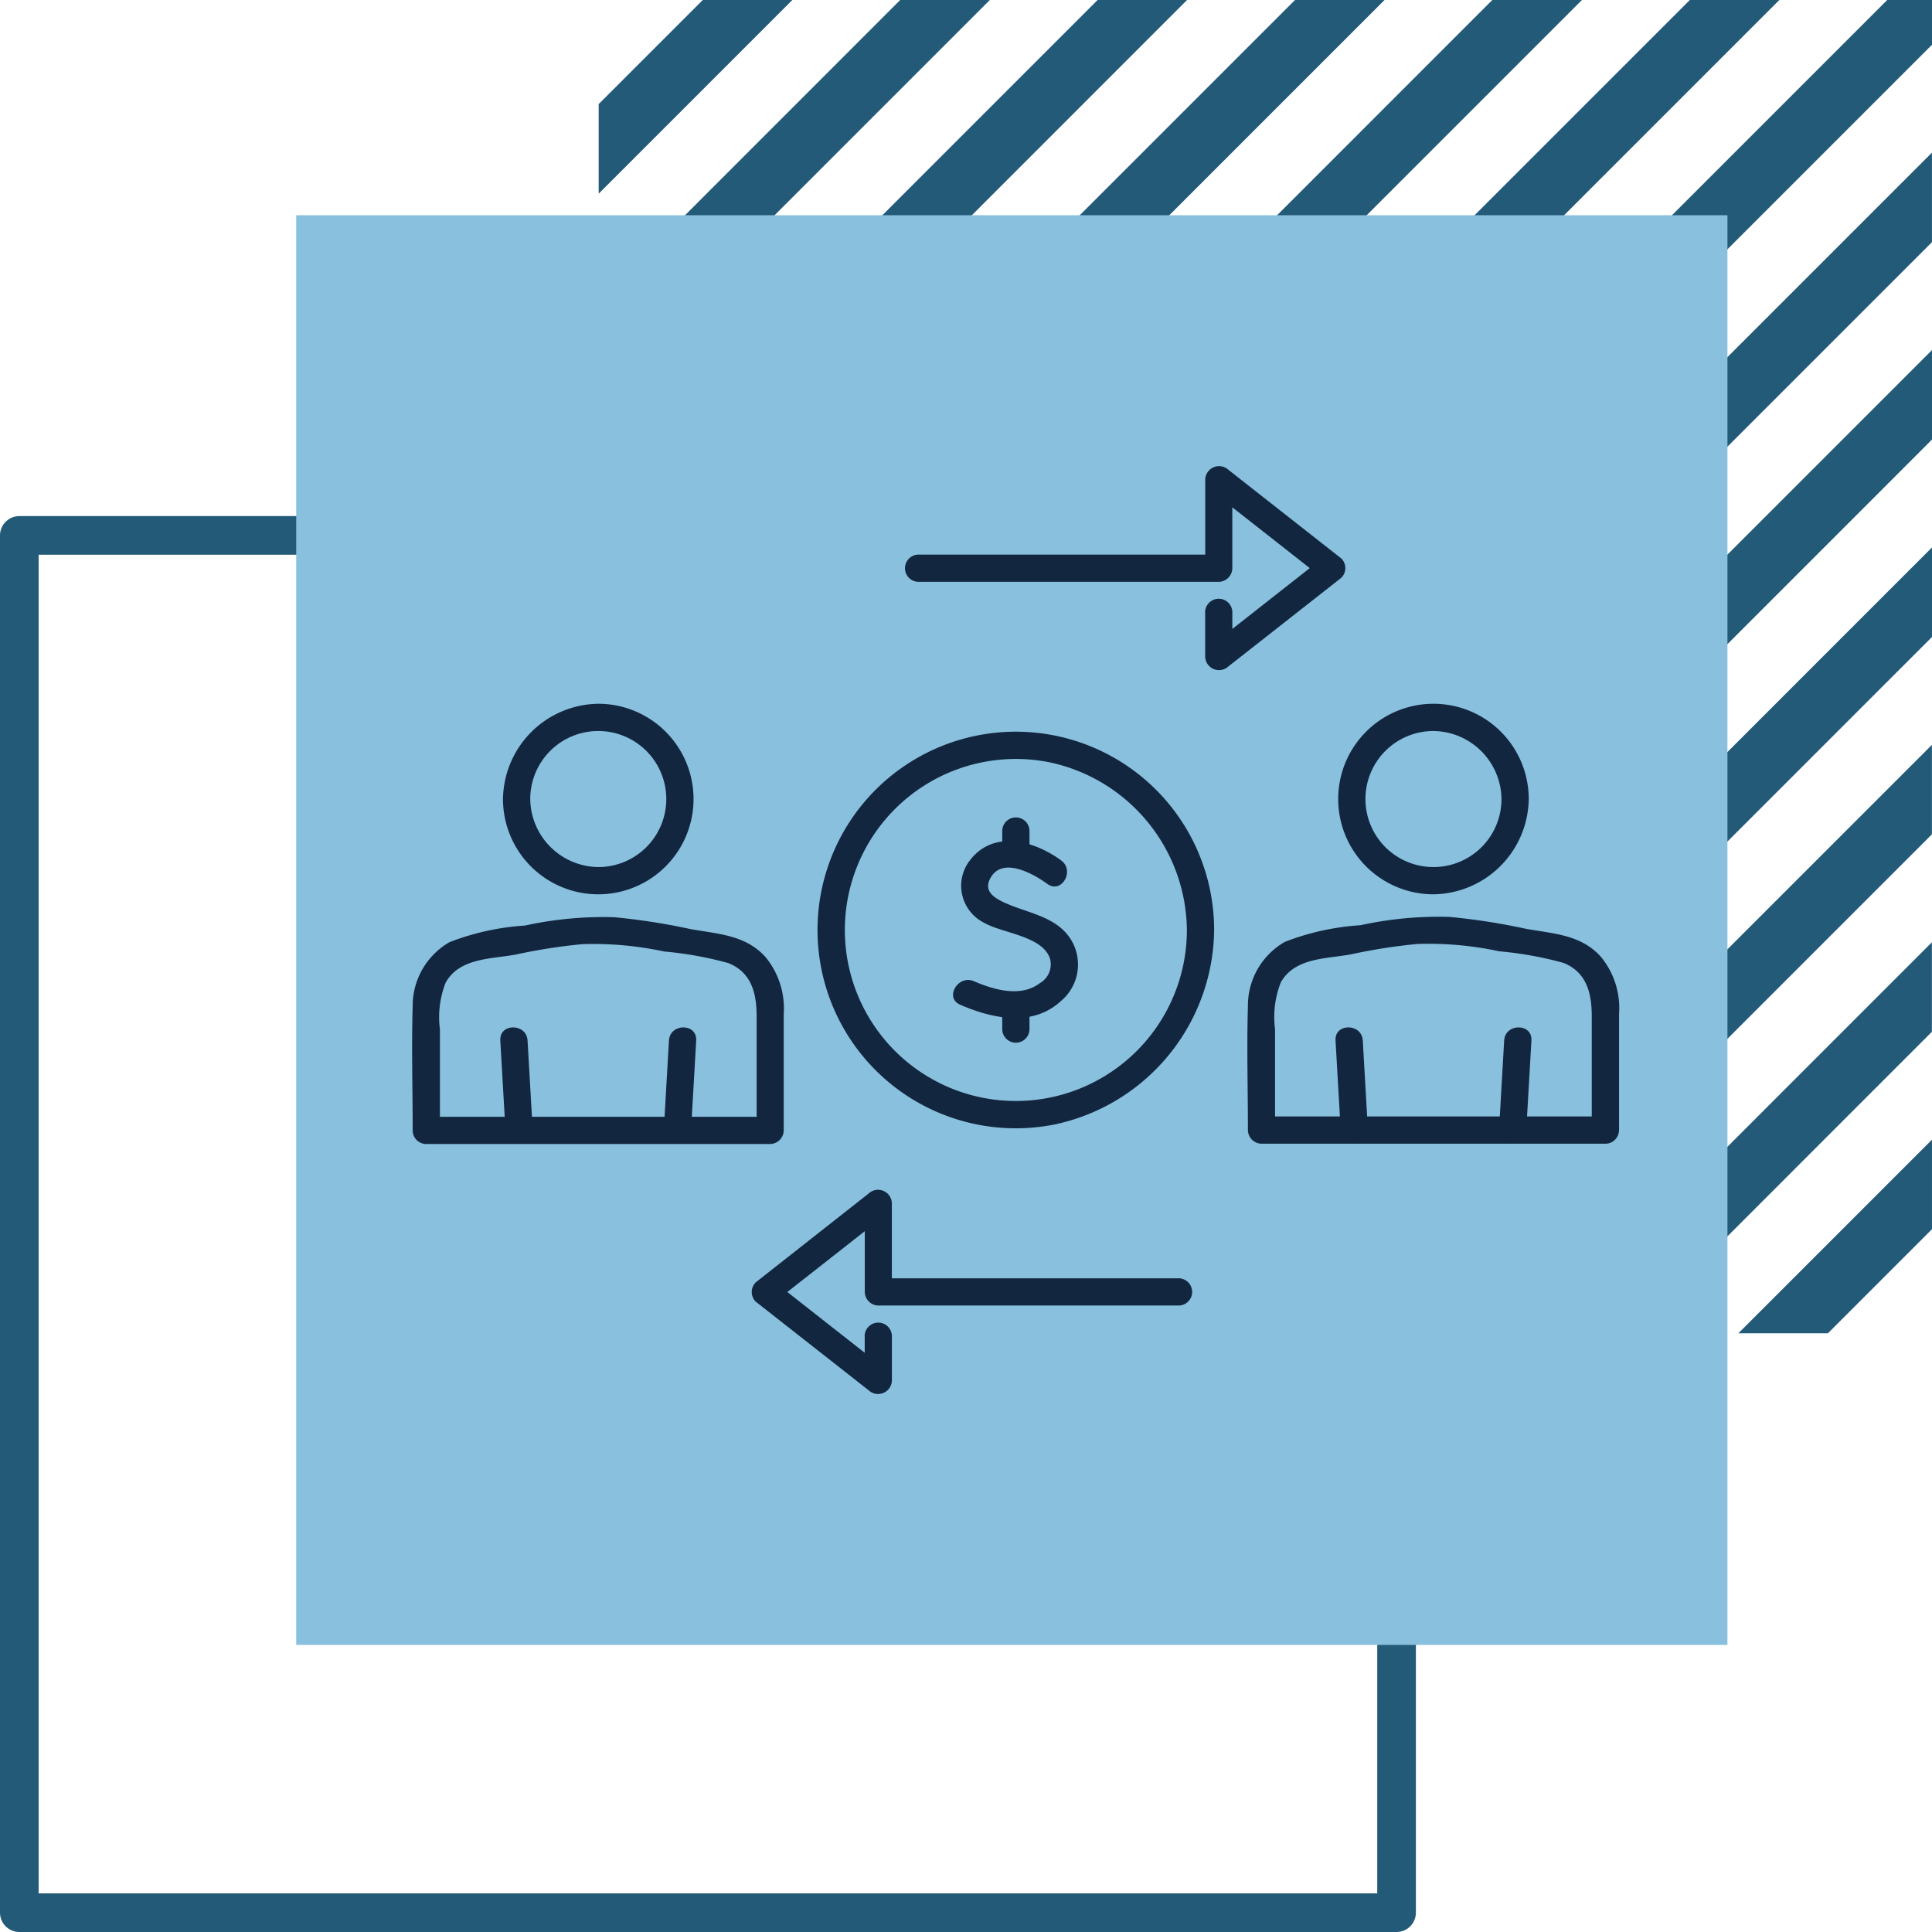 <svg xmlns="http://www.w3.org/2000/svg" xmlns:xlink="http://www.w3.org/1999/xlink" width="100" height="100" viewBox="0 0 100 100">
  <defs>
    <clipPath id="clip-path">
      <rect id="Rectangle_405058" data-name="Rectangle 405058" width="62.471" height="47.997" fill="#12263f"/>
    </clipPath>
  </defs>
  <g id="img26" transform="translate(-505.713 -7988)">
    <g id="Group_1101010" data-name="Group 1101010" transform="translate(536.702 7988)">
      <path id="Path_875656" data-name="Path 875656" d="M208.54,10.626,141.848,77.319v2.317h2.317l66.693-66.693V10.626Z" transform="translate(-141.847 -10.626)" fill="#225a78"/>
      <path id="Path_875657" data-name="Path 875657" d="M198.323,10.626,141.848,67.1v4.635l61.109-61.11Z" transform="translate(-141.847 -10.626)" fill="#225a78"/>
      <path id="Path_875658" data-name="Path 875658" d="M188.1,10.626,141.847,56.884v4.634l50.892-50.892Z" transform="translate(-141.847 -10.626)" fill="#225a78"/>
      <path id="Path_875659" data-name="Path 875659" d="M177.887,10.626l-36.04,36.041V51.3l40.675-40.675Z" transform="translate(-141.847 -10.626)" fill="#225a78"/>
      <path id="Path_875660" data-name="Path 875660" d="M167.67,10.626,141.847,36.449v4.634L172.3,10.626Z" transform="translate(-141.847 -10.626)" fill="#225a78"/>
      <path id="Path_875661" data-name="Path 875661" d="M157.452,10.626l-15.6,15.605v4.635l20.239-20.24Z" transform="translate(-141.847 -10.626)" fill="#225a78"/>
      <path id="Path_875662" data-name="Path 875662" d="M147.234,10.626l-5.388,5.388v4.635l10.022-10.022Z" transform="translate(-141.847 -10.626)" fill="#225a78"/>
      <path id="Path_875663" data-name="Path 875663" d="M268.109,146.91h4.634l5.387-5.388v-4.634Z" transform="translate(-209.12 -77.899)" fill="#225a78"/>
      <path id="Path_875664" data-name="Path 875664" d="M246.238,135.257h4.635l15.6-15.606v-4.634Z" transform="translate(-197.467 -66.246)" fill="#225a78"/>
      <path id="Path_875665" data-name="Path 875665" d="M224.368,123.6H229l25.822-25.823V93.147Z" transform="translate(-185.815 -54.594)" fill="#225a78"/>
      <path id="Path_875666" data-name="Path 875666" d="M202.5,111.952h4.634l36.04-36.041V71.277Z" transform="translate(-174.163 -42.941)" fill="#225a78"/>
      <path id="Path_875667" data-name="Path 875667" d="M180.628,100.3h4.634L231.52,54.041V49.407Z" transform="translate(-162.509 -31.289)" fill="#225a78"/>
      <path id="Path_875668" data-name="Path 875668" d="M158.757,88.646h4.634l56.475-56.476V27.536Z" transform="translate(-150.857 -19.636)" fill="#225a78"/>
    </g>
    <rect id="Rectangle_403642" data-name="Rectangle 403642" width="71.286" height="71.286" transform="translate(506.713 8015.713)" fill="none" stroke="#225a78" stroke-linecap="round" stroke-linejoin="round" stroke-width="2"/>
    <rect id="Rectangle_403641" data-name="Rectangle 403641" width="74.08" height="74" transform="translate(521.045 7999.141)" fill="#88c0de"/>
    <g id="Group_1102764" data-name="Group 1102764" transform="translate(527.045 8012.141)">
      <g id="Group_1102763" data-name="Group 1102763" clip-path="url(#clip-path)">
        <path id="Path_879106" data-name="Path 879106" d="M124.174,7.554v2.3a.715.715,0,0,0,1.2.5l5.846-4.589a.705.705,0,0,0,0-1L125.377.177a.715.715,0,0,0-1.2.5V5.265l.7-.7H109.341a.705.705,0,0,0,0,1.41h15.537a.715.715,0,0,0,.7-.7V.675l-1.2.5,5.846,4.589v-1L124.38,9.356l1.2.5v-2.3a.705.705,0,0,0-1.41,0" transform="translate(-83.126 0)" fill="#12263f"/>
        <path id="Path_879107" data-name="Path 879107" d="M80.652,166.988v2.3l1.2-.5L76.01,164.2v1l5.846-4.589-1.2-.5V164.7a.715.715,0,0,0,.7.7H96.895a.705.705,0,0,0,0-1.41H81.357l.7.7v-4.589a.714.714,0,0,0-1.2-.5L75.013,164.2a.705.705,0,0,0,0,1l5.846,4.589a.715.715,0,0,0,1.2-.5v-2.3a.705.705,0,0,0-1.41,0" transform="translate(-57.227 -121.967)" fill="#12263f"/>
        <path id="Path_879108" data-name="Path 879108" d="M203.387,124.237l.267,4.643c.052.9,1.462.908,1.41,0l-.267-4.643c-.052-.9-1.462-.908-1.41,0" transform="translate(-155.592 -94.523)" fill="#12263f"/>
        <path id="Path_879109" data-name="Path 879109" d="M239.66,124.237l-.267,4.643c-.052.907,1.358.9,1.41,0l.267-4.643c.052-.907-1.358-.9-1.41,0" transform="translate(-183.136 -94.523)" fill="#12263f"/>
        <path id="Path_879110" data-name="Path 879110" d="M203.206,110.2v-6.032a4.168,4.168,0,0,0-.951-2.955c-1.042-1.149-2.477-1.182-3.9-1.443a33.277,33.277,0,0,0-3.928-.609,18.969,18.969,0,0,0-4.608.431,13.1,13.1,0,0,0-3.907.859,3.8,3.8,0,0,0-1.916,3.329c-.063,2.136,0,4.283,0,6.42a.715.715,0,0,0,.7.7h17.8a.705.705,0,0,0,0-1.41H184.7l.7.7v-5.223a4.87,4.87,0,0,1,.3-2.421c.728-1.279,2.332-1.21,3.614-1.444a29.318,29.318,0,0,1,3.458-.541,17.4,17.4,0,0,1,4.233.38,18.642,18.642,0,0,1,3.324.6c1.217.487,1.464,1.6,1.464,2.755v5.9a.705.705,0,0,0,1.41,0" transform="translate(-140.736 -75.843)" fill="#12263f"/>
        <path id="Path_879111" data-name="Path 879111" d="M212.431,57.215a3.521,3.521,0,1,1-3.521-3.521,3.564,3.564,0,0,1,3.521,3.521c.033.9,1.443.909,1.41,0a4.931,4.931,0,1,0-4.931,4.931,5,5,0,0,0,4.931-4.931c.033-.908-1.377-.906-1.41,0" transform="translate(-156.046 -39.998)" fill="#12263f"/>
        <path id="Path_879112" data-name="Path 879112" d="M55.693,124.237q-.134,2.322-.267,4.643c-.052.907,1.358.9,1.41,0q.134-2.321.267-4.643c.052-.907-1.358-.9-1.41,0" transform="translate(-42.4 -94.523)" fill="#12263f"/>
        <path id="Path_879113" data-name="Path 879113" d="M19.42,124.237q.134,2.322.267,4.643c.052.9,1.462.908,1.41,0q-.134-2.321-.267-4.643c-.052-.9-1.462-.908-1.41,0" transform="translate(-14.856 -94.523)" fill="#12263f"/>
        <path id="Path_879114" data-name="Path 879114" d="M1.438,110.2v-5.223a4.87,4.87,0,0,1,.3-2.421c.728-1.279,2.332-1.21,3.614-1.444a29.318,29.318,0,0,1,3.458-.541,17.4,17.4,0,0,1,4.233.38,18.642,18.642,0,0,1,3.324.6c1.217.487,1.464,1.6,1.464,2.755v5.9l.7-.7H.733a.705.705,0,0,0,0,1.41h17.8a.715.715,0,0,0,.7-.7v-6.032a4.169,4.169,0,0,0-.951-2.955c-1.042-1.149-2.477-1.182-3.9-1.443a33.281,33.281,0,0,0-3.929-.609,18.969,18.969,0,0,0-4.608.431,13.106,13.106,0,0,0-3.908.859A3.8,3.8,0,0,0,.028,103.78c-.063,2.136,0,4.283,0,6.42a.705.705,0,0,0,1.41,0" transform="translate(0 -75.843)" fill="#12263f"/>
        <path id="Path_879115" data-name="Path 879115" d="M20.01,57.215a4.931,4.931,0,1,0,4.931-4.931,5,5,0,0,0-4.931,4.931c-.033.908,1.377.906,1.41,0a3.521,3.521,0,1,1,3.521,3.521,3.564,3.564,0,0,1-3.521-3.521c-.033-.9-1.443-.909-1.41,0" transform="translate(-15.307 -39.998)" fill="#12263f"/>
        <path id="Path_879116" data-name="Path 879116" d="M108.491,68.746a8.852,8.852,0,1,1-7.113-8.683,8.966,8.966,0,0,1,7.113,8.683.705.705,0,0,0,1.41,0,10.264,10.264,0,1,0-8.3,10.072,10.4,10.4,0,0,0,8.3-10.072.705.705,0,0,0-1.41,0" transform="translate(-68.39 -44.748)" fill="#12263f"/>
        <path id="Path_879117" data-name="Path 879117" d="M124.743,83.532c-1.428-1.041-3.558-1.619-4.774.067a2.137,2.137,0,0,0,.739,3.136c.957.579,3.109.688,3.468,1.919a1.125,1.125,0,0,1-.535,1.232c-.992.754-2.385.342-3.412-.1-.824-.356-1.543.858-.712,1.217,1.65.713,3.715,1.169,5.192-.172a2.466,2.466,0,0,0,.537-3.207c-.772-1.233-2.32-1.365-3.52-1.945-.492-.238-.966-.572-.675-1.172.6-1.235,2.277-.27,2.979.243.734.535,1.438-.688.712-1.217" transform="translate(-91.15 -63.139)" fill="#12263f"/>
        <path id="Path_879118" data-name="Path 879118" d="M129.98,78.017v1.192a.7.7,0,0,0,1.41,0V78.017a.7.7,0,0,0-1.41,0" transform="translate(-99.436 -59.144)" fill="#12263f"/>
        <path id="Path_879119" data-name="Path 879119" d="M129.98,116.57v1.192a.7.7,0,1,0,1.41,0V116.57a.7.7,0,1,0-1.41,0" transform="translate(-99.436 -88.638)" fill="#12263f"/>
      </g>
    </g>
  </g>
</svg>
